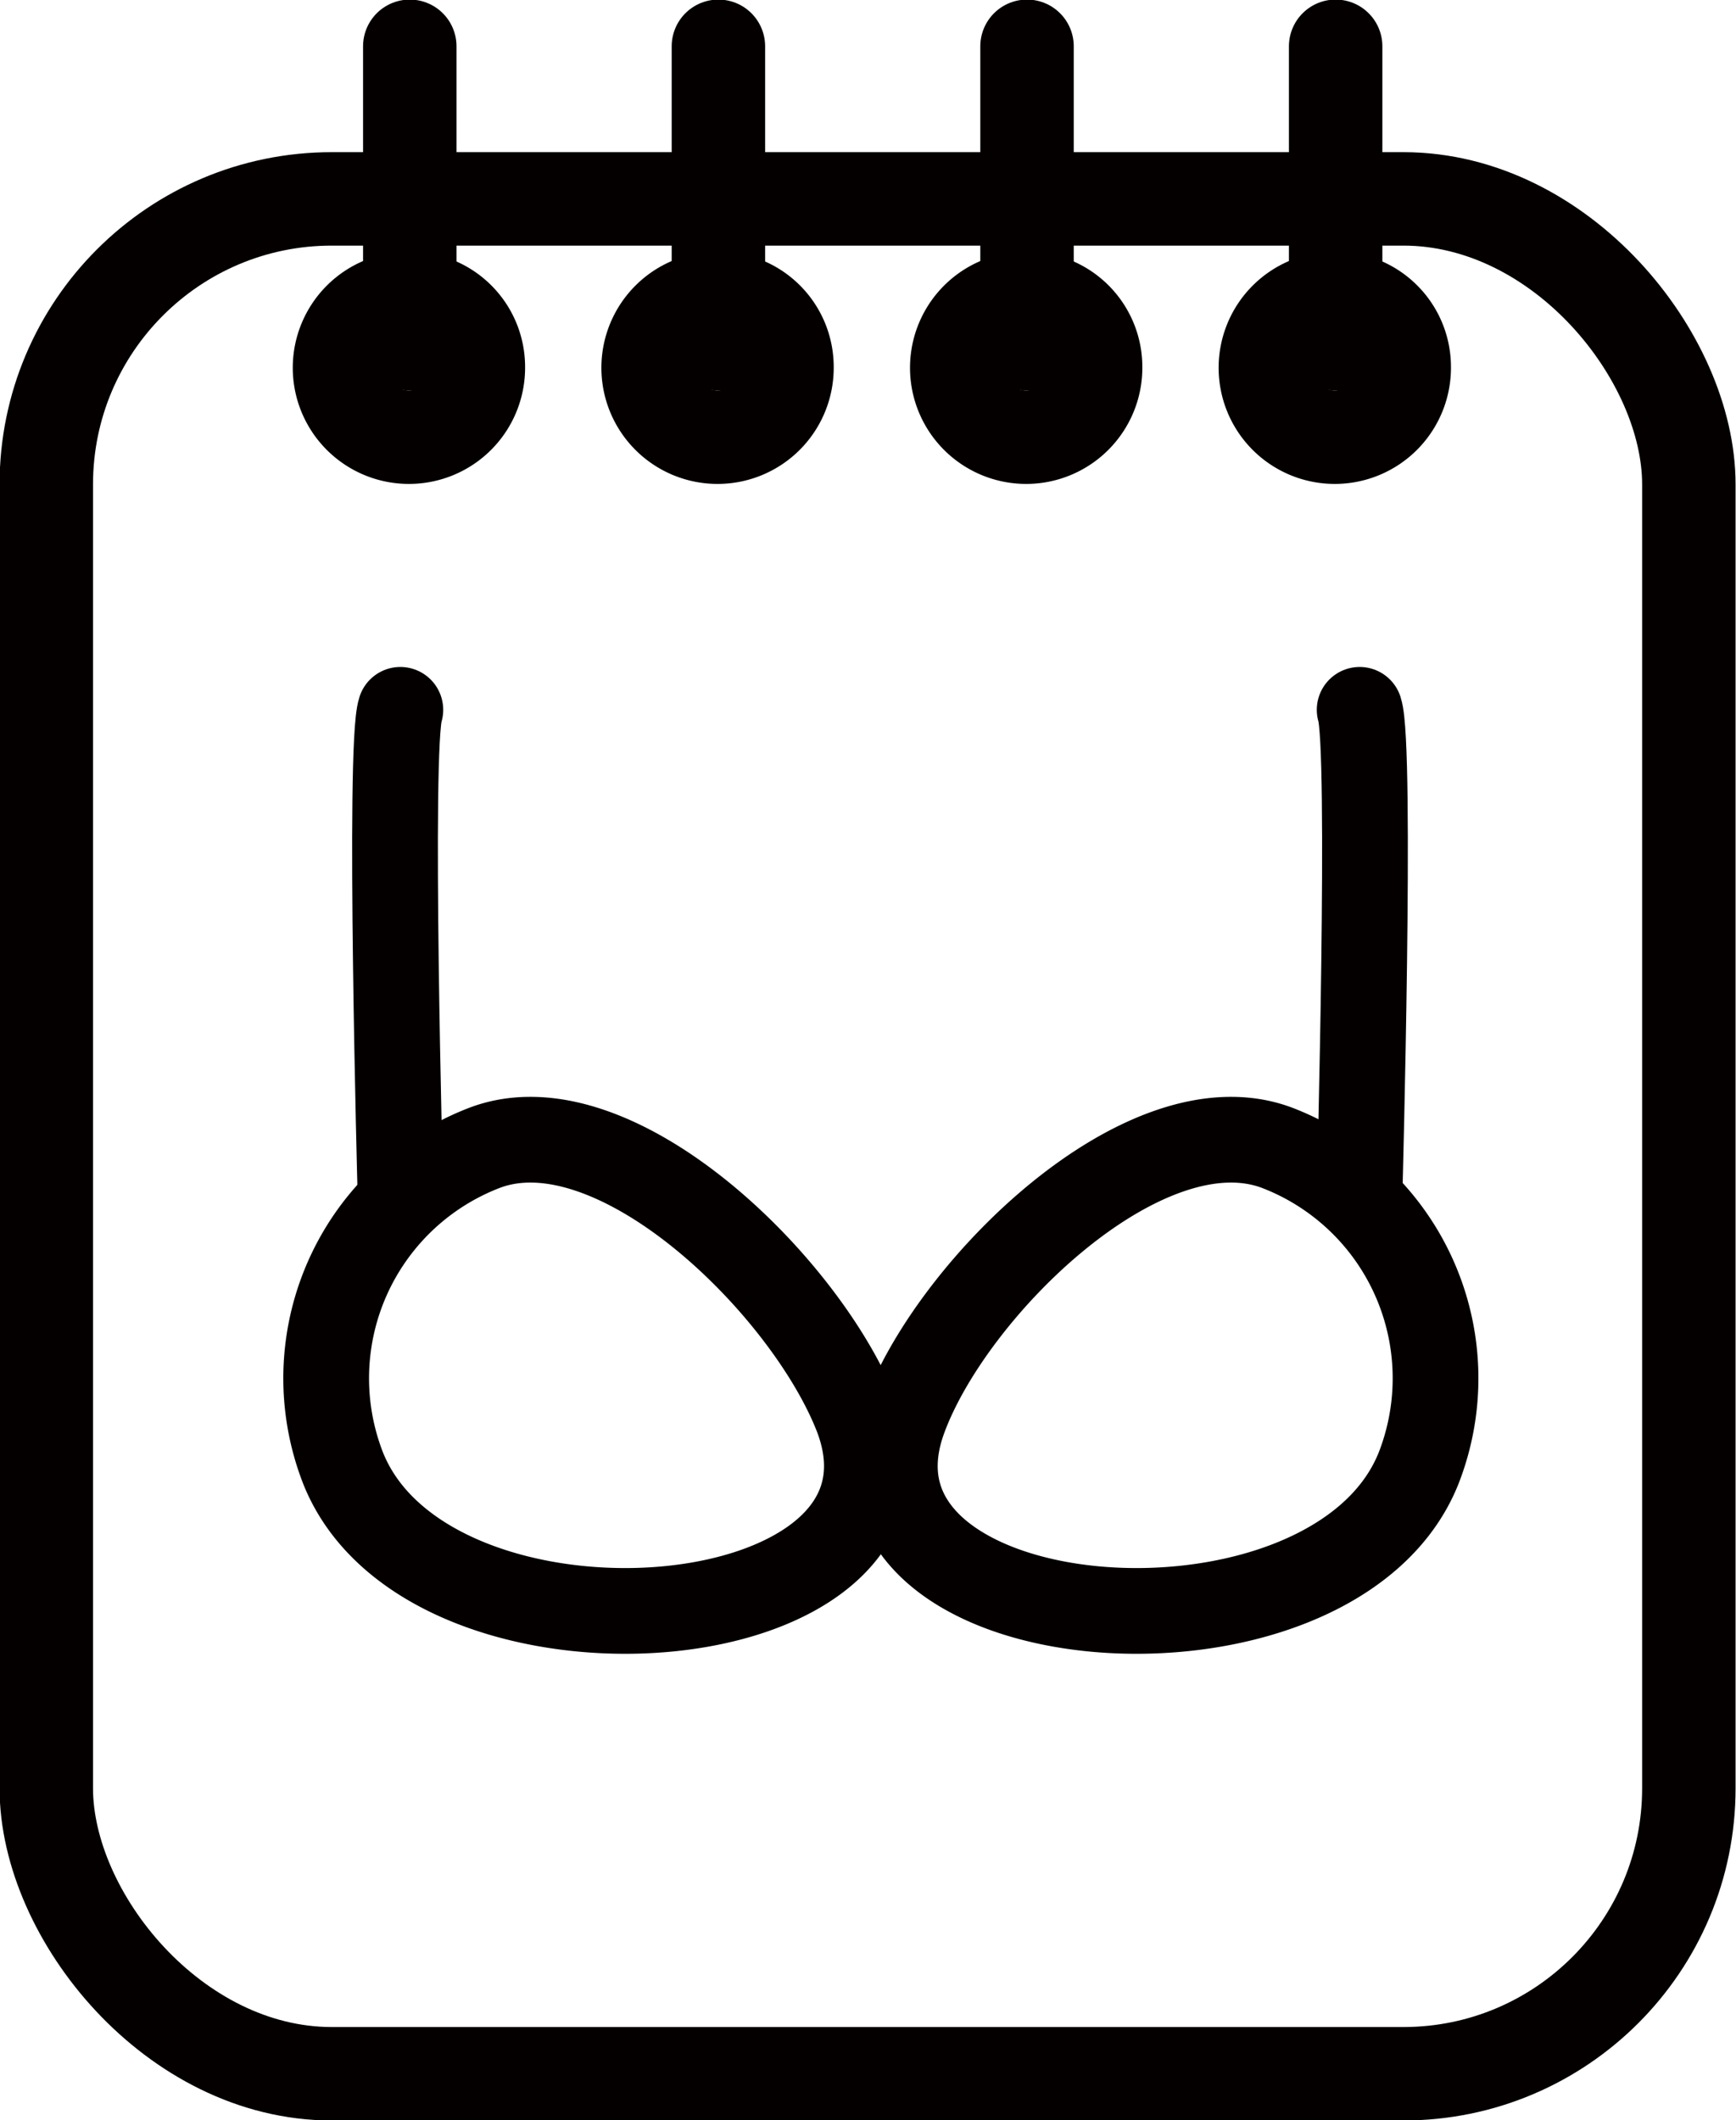 <svg xmlns="http://www.w3.org/2000/svg" viewBox="0 0 20.25 24.73"><defs><style>.cls-1,.cls-2{fill:none;stroke:#040000;stroke-linecap:round;stroke-linejoin:round;}.cls-2{stroke-width:1.09px;}</style></defs><g id="圖層_2" data-name="圖層 2"><g id="圖層_1-2" data-name="圖層 1"><path class="cls-1" d="M10,16.53c1,2.66-5,3.12-6,.59a2.88,2.88,0,0,1,1.65-3.73C7.17,12.81,9.41,15,10,16.53Z"/><path class="cls-1" d="M4.67,8.28c-.14.42,0,5.59,0,5.59"/><path class="cls-1" d="M10.55,16.53c-1,2.66,5,3.12,6,.59a2.88,2.88,0,0,0-1.65-3.73C13.37,12.81,11.12,15,10.55,16.53Z"/><path class="cls-1" d="M15.86,8.28c.14.42,0,5.59,0,5.59"/><rect class="cls-2" x="0.54" y="2.32" width="19.16" height="21.87" rx="3.33"/><path class="cls-2" d="M5.58,4.28a.81.81,0,1,1-.8-.8A.8.8,0,0,1,5.58,4.28Z"/><line class="cls-2" x1="4.78" y1="0.54" x2="4.78" y2="4.01"/><path class="cls-2" d="M9.18,4.28a.81.81,0,1,1-.8-.8A.8.8,0,0,1,9.18,4.28Z"/><line class="cls-2" x1="8.38" y1="0.54" x2="8.38" y2="4.01"/><path class="cls-2" d="M12.78,4.28a.81.81,0,1,1-.8-.8A.8.8,0,0,1,12.78,4.28Z"/><line class="cls-2" x1="11.98" y1="0.54" x2="11.98" y2="4.01"/><path class="cls-2" d="M16.38,4.28a.81.81,0,1,1-.8-.8A.8.8,0,0,1,16.38,4.28Z"/><line class="cls-2" x1="15.58" y1="0.54" x2="15.58" y2="4.01"/></g></g></svg>